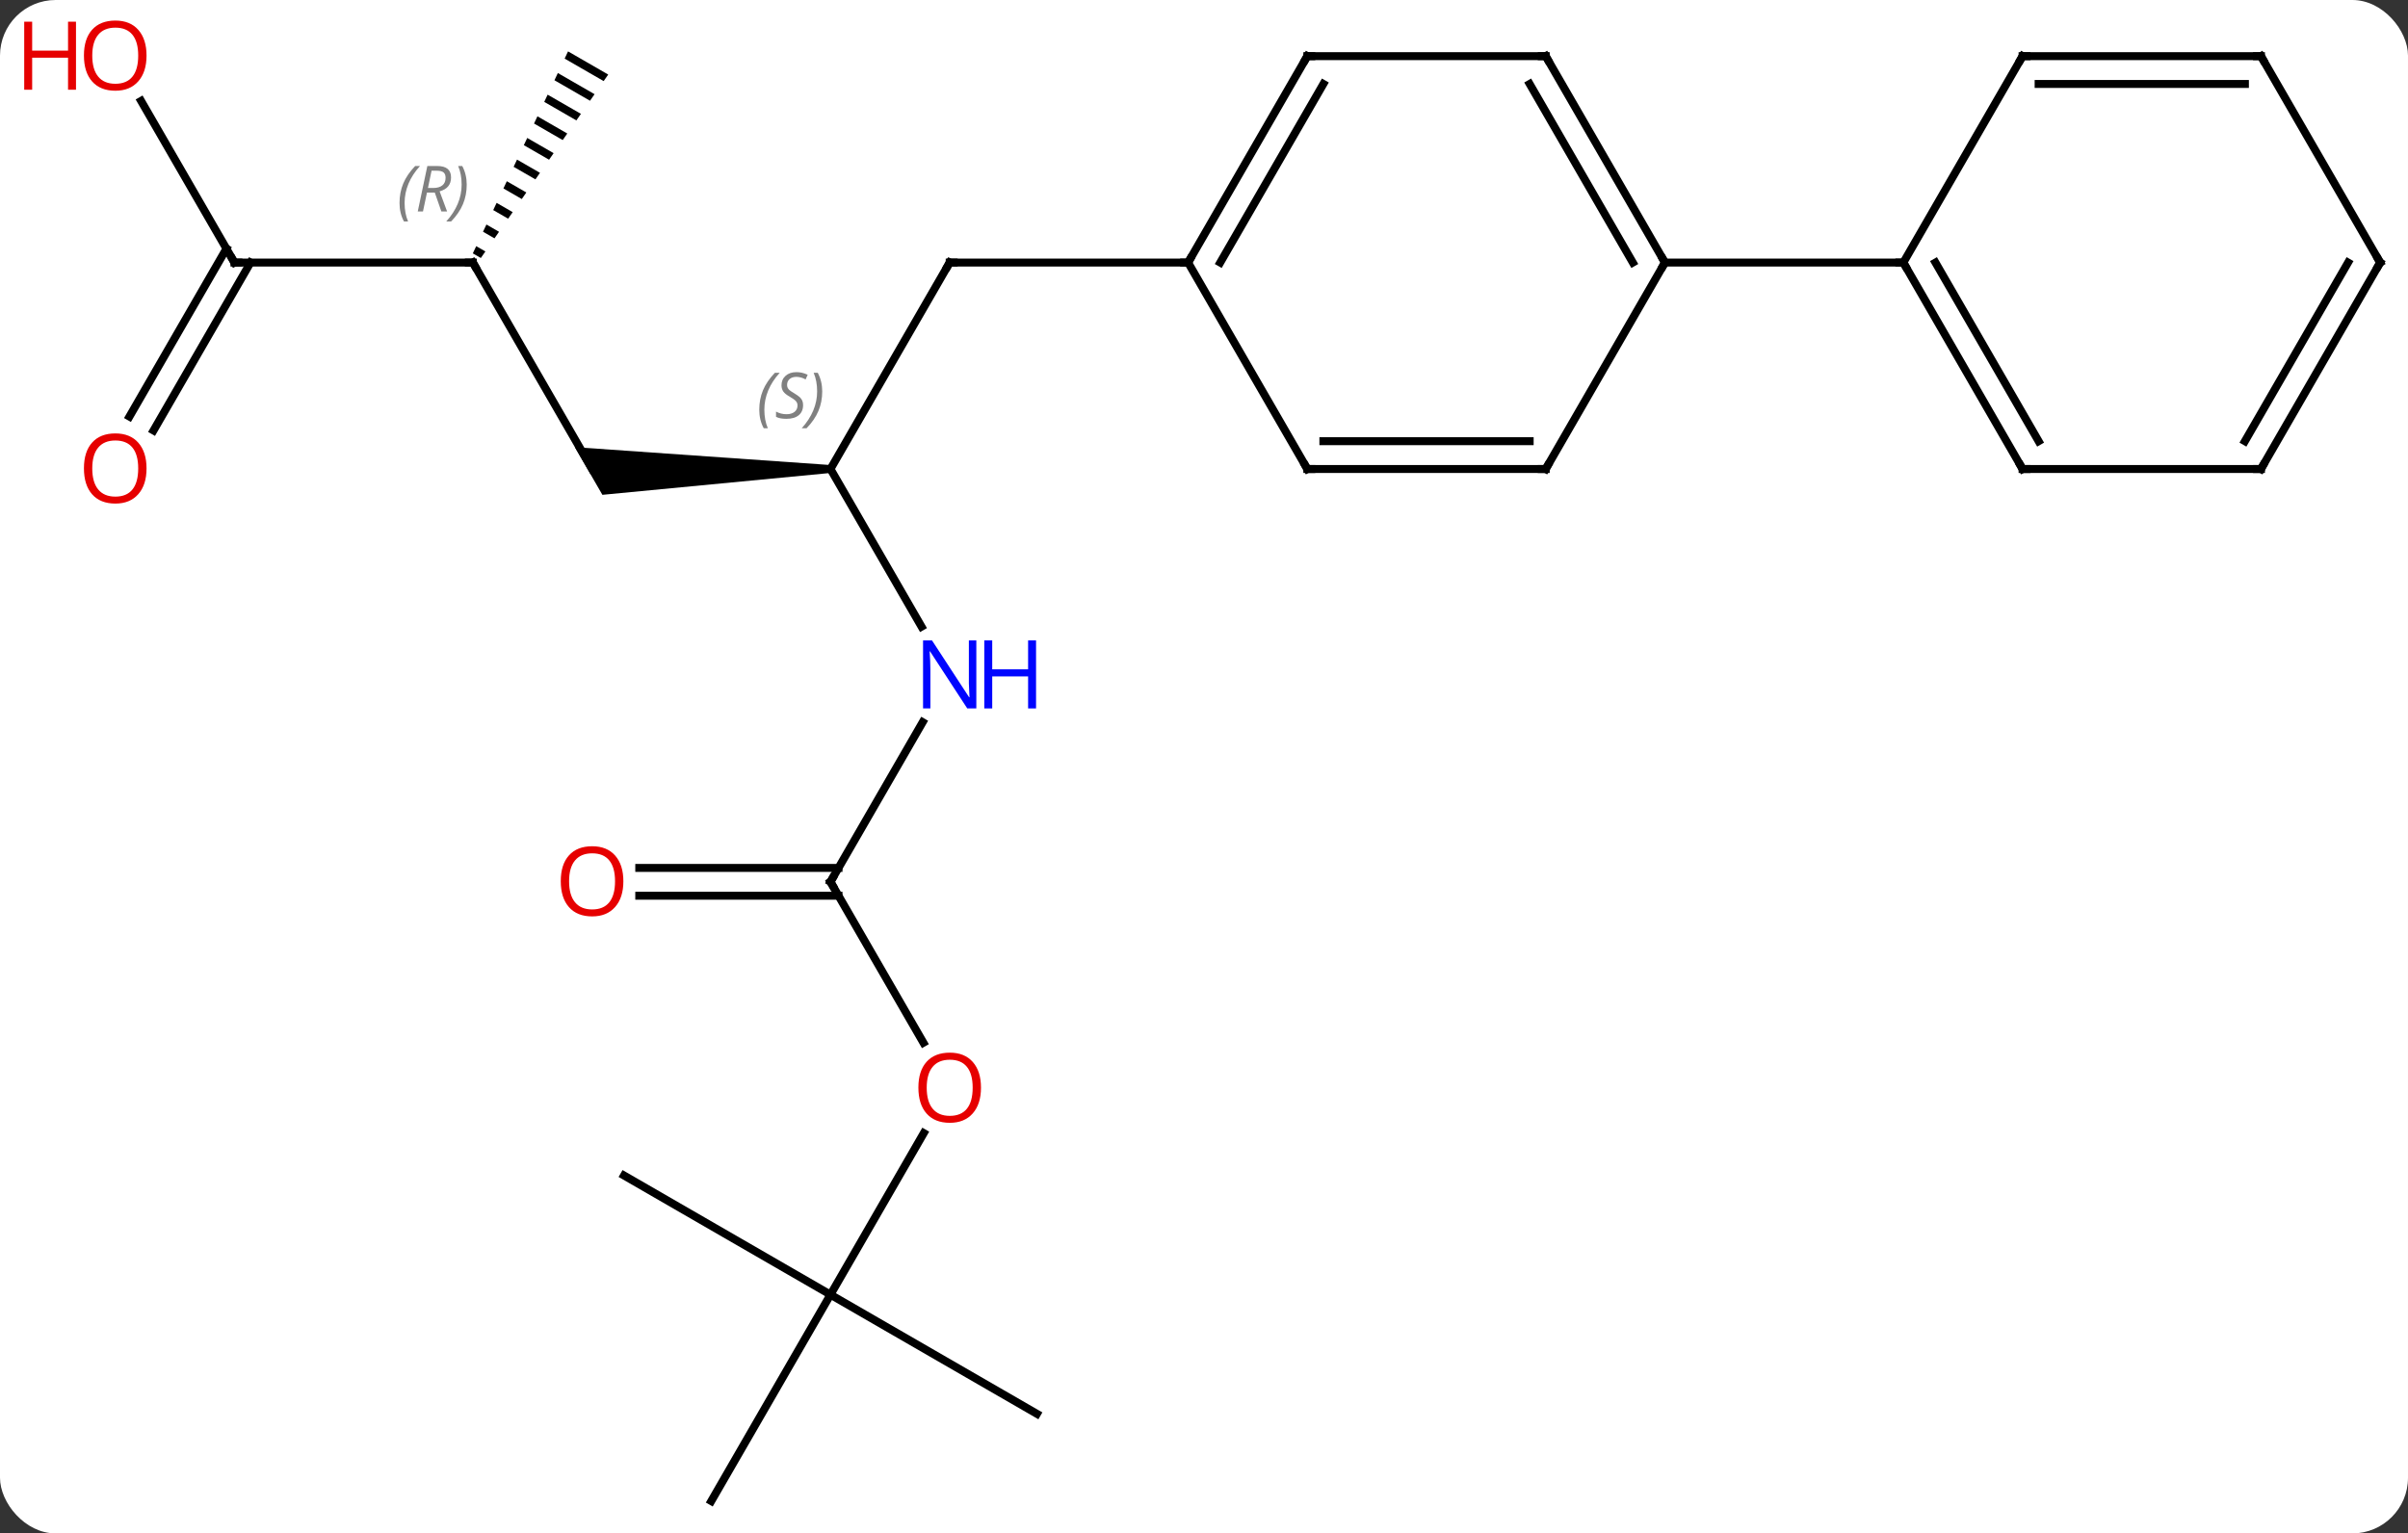 <svg width="303" viewBox="0 0 303 193" style="fill-opacity:1; color-rendering:auto; color-interpolation:auto; text-rendering:auto; stroke:black; stroke-linecap:square; stroke-miterlimit:10; shape-rendering:auto; stroke-opacity:1; fill:black; stroke-dasharray:none; font-weight:normal; stroke-width:1; font-family:'Open Sans'; font-style:normal; stroke-linejoin:miter; font-size:12; stroke-dashoffset:0; image-rendering:auto;" height="193" class="cas-substance-image" xmlns:xlink="http://www.w3.org/1999/xlink" xmlns="http://www.w3.org/2000/svg"><rect x="0" y="0" width="303" height="193" fill="#333333" stroke="none"/><svg class="cas-substance-single-component"><rect y="0" x="0" width="303" stroke="none" ry="7" rx="7" height="193" fill="white" class="cas-substance-group"/><svg y="0" x="0" width="303" viewBox="0 0 303 193" style="fill:black;" height="193" class="cas-substance-single-component-image"><svg><g><g transform="translate(157,98)" style="text-rendering:geometricPrecision; color-rendering:optimizeQuality; color-interpolation:linearRGB; stroke-linecap:butt; image-rendering:optimizeQuality;"><line y2="-38.97" y1="-64.953" x2="-52.5" x1="-37.5" style="fill:none;"/><line y2="-64.953" y1="-64.953" x2="-7.5" x1="-37.5" style="fill:none;"/><line y2="-19.128" y1="-38.97" x2="-41.044" x1="-52.5" style="fill:none;"/><path style="stroke:none;" d="M-52.5 -39.47 L-52.5 -38.47 L-81.201 -35.72 L-84.665 -41.72 Z"/><line y2="12.99" y1="-7.102" x2="-52.5" x1="-40.9" style="fill:none;"/><line y2="-64.953" y1="-38.97" x2="-97.5" x1="-82.5" style="fill:none;"/><line y2="33.242" y1="12.99" x2="-40.807" x1="-52.5" style="fill:none;"/><line y2="11.24" y1="11.24" x2="-76.562" x1="-51.49" style="fill:none;"/><line y2="14.74" y1="14.74" x2="-76.562" x1="-51.49" style="fill:none;"/><line y2="-64.953" y1="-64.953" x2="-127.5" x1="-97.5" style="fill:none;"/><path style="stroke:none;" d="M-85.523 -91.532 L-85.951 -90.624 L-85.951 -90.624 L-81.04 -87.793 L-81.04 -87.793 L-80.468 -88.617 L-85.523 -91.532 ZM-86.806 -88.808 L-87.234 -87.9 L-87.234 -87.9 L-82.758 -85.319 L-82.758 -85.319 L-82.185 -86.144 L-82.185 -86.144 L-86.806 -88.808 ZM-88.09 -86.085 L-88.518 -85.177 L-84.475 -82.845 L-83.902 -83.67 L-83.902 -83.67 L-88.09 -86.085 ZM-89.374 -83.361 L-89.802 -82.453 L-86.192 -80.371 L-86.192 -80.371 L-85.619 -81.196 L-85.619 -81.196 L-89.374 -83.361 ZM-90.658 -80.637 L-91.086 -79.729 L-87.909 -77.897 L-87.337 -78.722 L-87.337 -78.722 L-90.658 -80.637 ZM-91.942 -77.913 L-92.37 -77.005 L-92.37 -77.005 L-89.626 -75.423 L-89.626 -75.423 L-89.054 -76.248 L-89.054 -76.248 L-91.942 -77.913 ZM-93.226 -75.19 L-93.654 -74.282 L-93.654 -74.282 L-91.343 -72.949 L-90.771 -73.774 L-90.771 -73.774 L-93.226 -75.19 ZM-94.51 -72.466 L-94.938 -71.558 L-94.938 -71.558 L-93.06 -70.475 L-93.06 -70.475 L-92.488 -71.3 L-92.488 -71.3 L-94.51 -72.466 ZM-95.793 -69.742 L-96.222 -68.834 L-96.222 -68.834 L-94.778 -68.001 L-94.778 -68.001 L-94.205 -68.826 L-94.205 -68.826 L-95.793 -69.742 ZM-97.077 -67.018 L-97.505 -66.11 L-97.505 -66.11 L-96.495 -65.528 L-96.495 -65.528 L-95.922 -66.352 L-97.077 -67.018 Z"/><line y2="64.953" y1="44.618" x2="-52.5" x1="-40.761" style="fill:none;"/><line y2="-85.297" y1="-64.953" x2="-139.246" x1="-127.5" style="fill:none;"/><line y2="-45.567" y1="-66.703" x2="-140.712" x1="-128.51" style="fill:none;"/><line y2="-43.817" y1="-64.953" x2="-137.681" x1="-125.479" style="fill:none;"/><line y2="79.953" y1="64.953" x2="-26.52" x1="-52.5" style="fill:none;"/><line y2="90.933" y1="64.953" x2="-67.5" x1="-52.5" style="fill:none;"/><line y2="49.953" y1="64.953" x2="-78.48" x1="-52.5" style="fill:none;"/><line y2="-90.933" y1="-64.953" x2="37.5" x1="52.5" style="fill:none;"/><line y2="-87.433" y1="-64.953" x2="35.479" x1="48.459" style="fill:none;"/><line y2="-38.97" y1="-64.953" x2="37.5" x1="52.5" style="fill:none;"/><line y2="-64.953" y1="-64.953" x2="82.5" x1="52.5" style="fill:none;"/><line y2="-90.933" y1="-90.933" x2="7.5" x1="37.5" style="fill:none;"/><line y2="-38.97" y1="-38.97" x2="7.5" x1="37.5" style="fill:none;"/><line y2="-42.47" y1="-42.47" x2="9.521" x1="35.479" style="fill:none;"/><line y2="-64.953" y1="-90.933" x2="-7.5" x1="7.5" style="fill:none;"/><line y2="-64.953" y1="-87.433" x2="-3.458" x1="9.521" style="fill:none;"/><line y2="-64.953" y1="-38.97" x2="-7.5" x1="7.5" style="fill:none;"/><line y2="-38.97" y1="-64.953" x2="97.5" x1="82.5" style="fill:none;"/><line y2="-42.47" y1="-64.953" x2="99.521" x1="86.541" style="fill:none;"/><line y2="-90.933" y1="-64.953" x2="97.5" x1="82.5" style="fill:none;"/><line y2="-38.97" y1="-38.97" x2="127.5" x1="97.5" style="fill:none;"/><line y2="-90.933" y1="-90.933" x2="127.5" x1="97.5" style="fill:none;"/><line y2="-87.433" y1="-87.433" x2="125.479" x1="99.521" style="fill:none;"/><line y2="-64.953" y1="-38.97" x2="142.5" x1="127.5" style="fill:none;"/><line y2="-64.953" y1="-42.47" x2="138.458" x1="125.479" style="fill:none;"/><line y2="-64.953" y1="-90.933" x2="142.5" x1="127.5" style="fill:none;"/><path style="fill:none; stroke-miterlimit:5;" d="M-37.75 -64.52 L-37.5 -64.953 L-37 -64.953"/></g><g transform="translate(157,98)" style="stroke-linecap:butt; font-size:8px; fill:gray; text-rendering:geometricPrecision; image-rendering:optimizeQuality; color-rendering:optimizeQuality; font-family:'Open Sans'; font-style:italic; stroke:gray; color-interpolation:linearRGB; stroke-miterlimit:5;"><path style="stroke:none;" d="M-61.461 -46.427 Q-61.461 -47.755 -60.993 -48.88 Q-60.524 -50.005 -59.493 -51.083 L-58.883 -51.083 Q-59.852 -50.021 -60.336 -48.849 Q-60.821 -47.677 -60.821 -46.443 Q-60.821 -45.114 -60.383 -44.099 L-60.899 -44.099 Q-61.461 -45.13 -61.461 -46.427 ZM-55.946 -47.021 Q-55.946 -46.193 -56.493 -45.739 Q-57.039 -45.286 -58.039 -45.286 Q-58.446 -45.286 -58.758 -45.341 Q-59.071 -45.396 -59.352 -45.536 L-59.352 -46.193 Q-58.727 -45.864 -58.024 -45.864 Q-57.399 -45.864 -57.024 -46.161 Q-56.649 -46.458 -56.649 -46.974 Q-56.649 -47.286 -56.852 -47.513 Q-57.055 -47.739 -57.618 -48.068 Q-58.211 -48.396 -58.438 -48.724 Q-58.664 -49.052 -58.664 -49.505 Q-58.664 -50.239 -58.149 -50.7 Q-57.633 -51.161 -56.789 -51.161 Q-56.414 -51.161 -56.079 -51.083 Q-55.743 -51.005 -55.368 -50.833 L-55.633 -50.239 Q-55.883 -50.396 -56.204 -50.482 Q-56.524 -50.568 -56.789 -50.568 Q-57.321 -50.568 -57.641 -50.294 Q-57.961 -50.021 -57.961 -49.552 Q-57.961 -49.349 -57.891 -49.2 Q-57.821 -49.052 -57.68 -48.919 Q-57.539 -48.786 -57.118 -48.536 Q-56.555 -48.193 -56.352 -47.997 Q-56.149 -47.802 -56.047 -47.568 Q-55.946 -47.333 -55.946 -47.021 ZM-53.539 -48.739 Q-53.539 -47.411 -54.016 -46.278 Q-54.493 -45.146 -55.508 -44.099 L-56.118 -44.099 Q-54.18 -46.255 -54.18 -48.739 Q-54.18 -50.068 -54.618 -51.083 L-54.102 -51.083 Q-53.539 -50.021 -53.539 -48.739 Z"/></g><g transform="translate(157,98)" style="stroke-linecap:butt; fill:rgb(0,5,255); text-rendering:geometricPrecision; color-rendering:optimizeQuality; image-rendering:optimizeQuality; font-family:'Open Sans'; stroke:rgb(0,5,255); color-interpolation:linearRGB; stroke-miterlimit:5;"><path style="stroke:none;" d="M-34.148 -8.834 L-35.289 -8.834 L-39.977 -16.021 L-40.023 -16.021 Q-39.93 -14.756 -39.93 -13.709 L-39.93 -8.834 L-40.852 -8.834 L-40.852 -17.396 L-39.727 -17.396 L-35.055 -10.24 L-35.008 -10.24 Q-35.008 -10.396 -35.055 -11.256 Q-35.102 -12.115 -35.086 -12.49 L-35.086 -17.396 L-34.148 -17.396 L-34.148 -8.834 Z"/><path style="stroke:none;" d="M-26.633 -8.834 L-27.633 -8.834 L-27.633 -12.865 L-32.148 -12.865 L-32.148 -8.834 L-33.148 -8.834 L-33.148 -17.396 L-32.148 -17.396 L-32.148 -13.756 L-27.633 -13.756 L-27.633 -17.396 L-26.633 -17.396 L-26.633 -8.834 Z"/><path style="fill:none; stroke:black;" d="M-52.25 12.557 L-52.5 12.99 L-52.25 13.423"/><path style="fill:none; stroke:black;" d="M-97.25 -64.52 L-97.5 -64.953 L-98 -64.953"/></g><g transform="translate(157,98)" style="stroke-linecap:butt; font-size:8px; fill:gray; text-rendering:geometricPrecision; image-rendering:optimizeQuality; color-rendering:optimizeQuality; font-family:'Open Sans'; font-style:italic; stroke:gray; color-interpolation:linearRGB; stroke-miterlimit:5;"><path style="stroke:none;" d="M-106.728 -72.449 Q-106.728 -73.777 -106.26 -74.902 Q-105.791 -76.027 -104.76 -77.105 L-104.15 -77.105 Q-105.119 -76.043 -105.603 -74.871 Q-106.088 -73.699 -106.088 -72.465 Q-106.088 -71.137 -105.65 -70.121 L-106.166 -70.121 Q-106.728 -71.152 -106.728 -72.449 ZM-103.275 -73.762 L-103.775 -71.387 L-104.432 -71.387 L-103.228 -77.105 L-101.978 -77.105 Q-100.244 -77.105 -100.244 -75.668 Q-100.244 -74.309 -101.682 -73.918 L-100.744 -71.387 L-101.463 -71.387 L-102.291 -73.762 L-103.275 -73.762 ZM-102.697 -76.512 Q-103.088 -74.59 -103.15 -74.34 L-102.494 -74.34 Q-101.744 -74.34 -101.338 -74.668 Q-100.932 -74.996 -100.932 -75.621 Q-100.932 -76.09 -101.189 -76.301 Q-101.447 -76.512 -102.041 -76.512 L-102.697 -76.512 ZM-98.272 -74.762 Q-98.272 -73.434 -98.748 -72.301 Q-99.225 -71.168 -100.24 -70.121 L-100.85 -70.121 Q-98.912 -72.277 -98.912 -74.762 Q-98.912 -76.09 -99.35 -77.105 L-98.834 -77.105 Q-98.272 -76.043 -98.272 -74.762 Z"/></g><g transform="translate(157,98)" style="stroke-linecap:butt; fill:rgb(230,0,0); text-rendering:geometricPrecision; color-rendering:optimizeQuality; image-rendering:optimizeQuality; font-family:'Open Sans'; stroke:rgb(230,0,0); color-interpolation:linearRGB; stroke-miterlimit:5;"><path style="stroke:none;" d="M-33.562 38.9 Q-33.562 40.962 -34.602 42.142 Q-35.641 43.322 -37.484 43.322 Q-39.375 43.322 -40.406 42.157 Q-41.438 40.993 -41.438 38.884 Q-41.438 36.79 -40.406 35.642 Q-39.375 34.493 -37.484 34.493 Q-35.625 34.493 -34.594 35.665 Q-33.562 36.837 -33.562 38.9 ZM-40.391 38.9 Q-40.391 40.634 -39.648 41.54 Q-38.906 42.447 -37.484 42.447 Q-36.062 42.447 -35.336 41.548 Q-34.609 40.65 -34.609 38.9 Q-34.609 37.165 -35.336 36.275 Q-36.062 35.384 -37.484 35.384 Q-38.906 35.384 -39.648 36.282 Q-40.391 37.181 -40.391 38.9 Z"/><path style="stroke:none;" d="M-78.562 12.92 Q-78.562 14.982 -79.602 16.162 Q-80.641 17.342 -82.484 17.342 Q-84.375 17.342 -85.406 16.177 Q-86.438 15.013 -86.438 12.904 Q-86.438 10.81 -85.406 9.662 Q-84.375 8.513 -82.484 8.513 Q-80.625 8.513 -79.594 9.685 Q-78.562 10.857 -78.562 12.92 ZM-85.391 12.92 Q-85.391 14.654 -84.648 15.56 Q-83.906 16.467 -82.484 16.467 Q-81.062 16.467 -80.336 15.568 Q-79.609 14.67 -79.609 12.92 Q-79.609 11.185 -80.336 10.295 Q-81.062 9.404 -82.484 9.404 Q-83.906 9.404 -84.648 10.303 Q-85.391 11.201 -85.391 12.92 Z"/><path style="fill:none; stroke:black;" d="M-127 -64.953 L-127.5 -64.953 L-127.75 -65.386"/><path style="stroke:none;" d="M-138.562 -91.003 Q-138.562 -88.941 -139.602 -87.761 Q-140.641 -86.581 -142.484 -86.581 Q-144.375 -86.581 -145.406 -87.746 Q-146.438 -88.91 -146.438 -91.019 Q-146.438 -93.113 -145.406 -94.261 Q-144.375 -95.41 -142.484 -95.41 Q-140.625 -95.41 -139.594 -94.238 Q-138.562 -93.066 -138.562 -91.003 ZM-145.391 -91.003 Q-145.391 -89.269 -144.648 -88.363 Q-143.906 -87.456 -142.484 -87.456 Q-141.062 -87.456 -140.336 -88.355 Q-139.609 -89.253 -139.609 -91.003 Q-139.609 -92.738 -140.336 -93.628 Q-141.062 -94.519 -142.484 -94.519 Q-143.906 -94.519 -144.648 -93.621 Q-145.391 -92.722 -145.391 -91.003 Z"/><path style="stroke:none;" d="M-147.438 -86.706 L-148.438 -86.706 L-148.438 -90.738 L-152.953 -90.738 L-152.953 -86.706 L-153.953 -86.706 L-153.953 -95.269 L-152.953 -95.269 L-152.953 -91.628 L-148.438 -91.628 L-148.438 -95.269 L-147.438 -95.269 L-147.438 -86.706 Z"/><path style="stroke:none;" d="M-138.562 -39.04 Q-138.562 -36.978 -139.602 -35.798 Q-140.641 -34.618 -142.484 -34.618 Q-144.375 -34.618 -145.406 -35.782 Q-146.438 -36.947 -146.438 -39.056 Q-146.438 -41.15 -145.406 -42.298 Q-144.375 -43.447 -142.484 -43.447 Q-140.625 -43.447 -139.594 -42.275 Q-138.562 -41.103 -138.562 -39.04 ZM-145.391 -39.04 Q-145.391 -37.306 -144.648 -36.4 Q-143.906 -35.493 -142.484 -35.493 Q-141.062 -35.493 -140.336 -36.392 Q-139.609 -37.29 -139.609 -39.04 Q-139.609 -40.775 -140.336 -41.665 Q-141.062 -42.556 -142.484 -42.556 Q-143.906 -42.556 -144.648 -41.657 Q-145.391 -40.759 -145.391 -39.04 Z"/><path style="fill:none; stroke:black;" d="M52.25 -65.386 L52.5 -64.953 L52.25 -64.52"/><path style="fill:none; stroke:black;" d="M37.75 -90.5 L37.5 -90.933 L37 -90.933"/><path style="fill:none; stroke:black;" d="M37.75 -39.403 L37.5 -38.97 L37 -38.97"/><path style="fill:none; stroke:black;" d="M8 -90.933 L7.5 -90.933 L7.25 -90.5"/><path style="fill:none; stroke:black;" d="M8 -38.97 L7.5 -38.97 L7.25 -39.403"/><path style="fill:none; stroke:black;" d="M-7.25 -65.386 L-7.5 -64.953 L-8 -64.953"/><path style="fill:none; stroke:black;" d="M82.75 -64.52 L82.5 -64.953 L82 -64.953"/><path style="fill:none; stroke:black;" d="M97.25 -39.403 L97.5 -38.97 L98 -38.97"/><path style="fill:none; stroke:black;" d="M97.25 -90.5 L97.5 -90.933 L98 -90.933"/><path style="fill:none; stroke:black;" d="M127 -38.97 L127.5 -38.97 L127.75 -39.403"/><path style="fill:none; stroke:black;" d="M127 -90.933 L127.5 -90.933 L127.75 -90.5"/><path style="fill:none; stroke:black;" d="M142.25 -64.52 L142.5 -64.953 L142.25 -65.386"/></g></g></svg></svg></svg></svg>